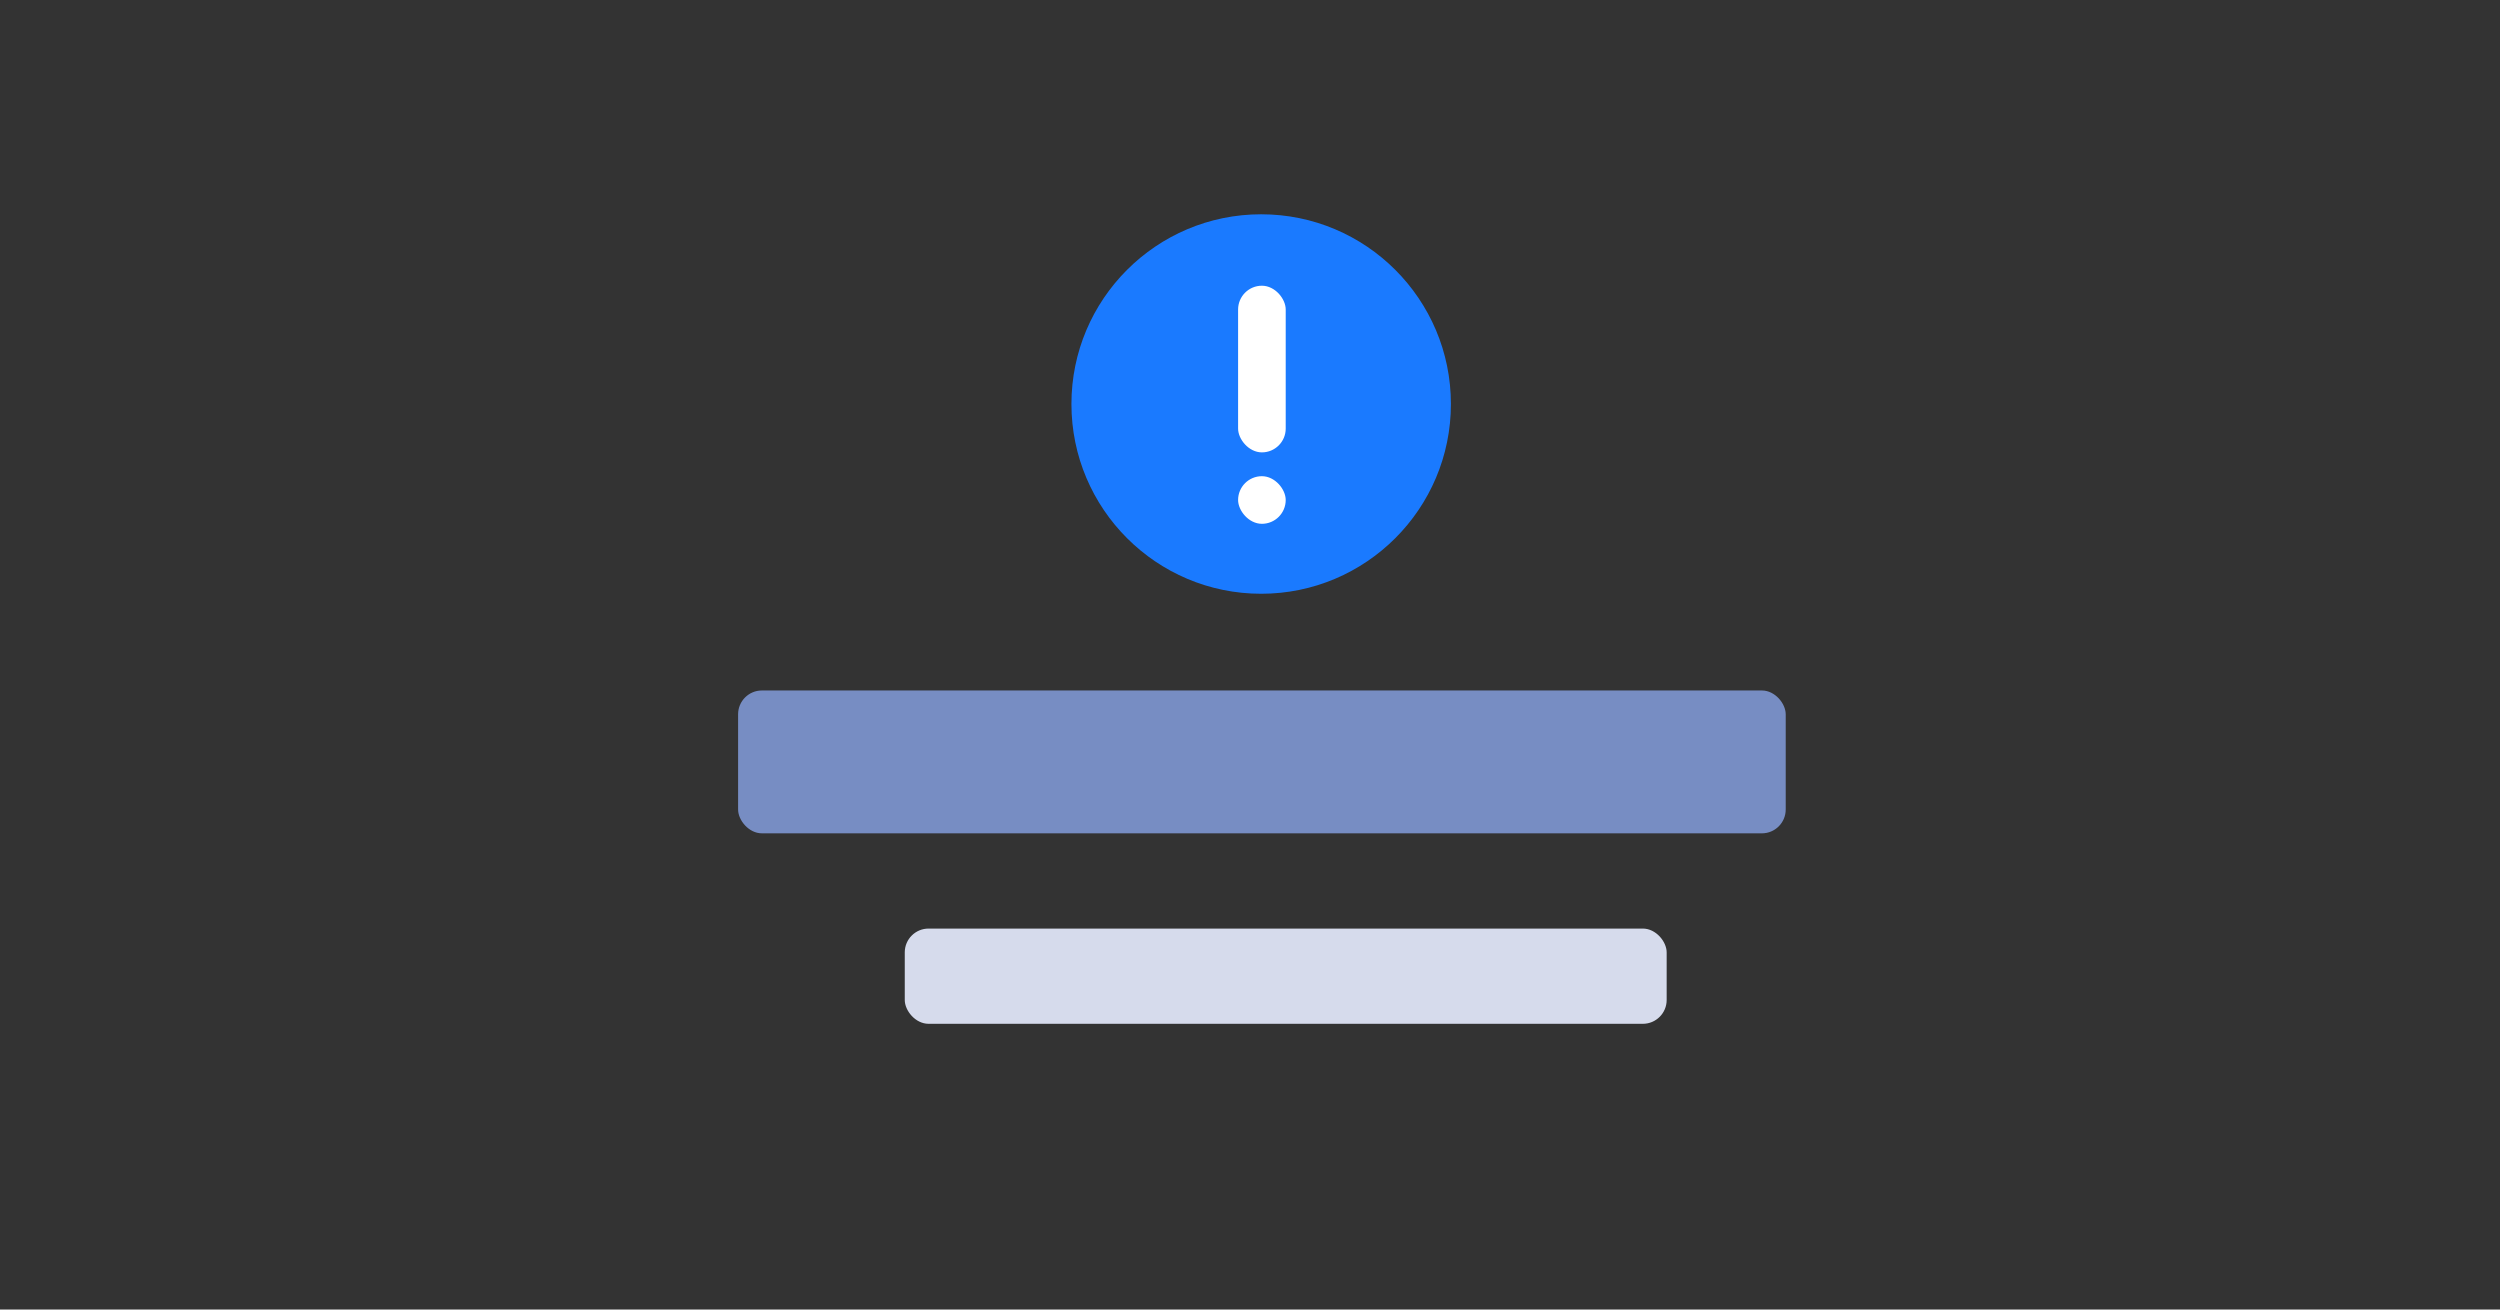 <?xml version="1.0" encoding="UTF-8"?>
<svg width="105px" height="55px" viewBox="0 0 105 55" version="1.1" xmlns="http://www.w3.org/2000/svg" xmlns:xlink="http://www.w3.org/1999/xlink">
    <rect x="0" y="0" width="105" height="55" fill="#333333" stroke="none"/>
    <title>presentational-bricks.brick-result[info]</title>
    <defs>
        <rect id="path-1" x="0" y="0" width="105" height="55" rx="4"></rect>
    </defs>
    <g id="snippet截图" stroke="none" stroke-width="1" fill="none" fill-rule="evenodd">
        <g id="snippet" transform="translate(-6370, -909)">
            <g id="presentational-bricks.brick-result[info]" transform="translate(6370, 909)">
                <mask id="mask-2" fill="white">
                    <use xlink:href="#path-1"></use>
                </mask>
                <g id="矩形备份-46"></g>
                <g id="presentational-bricks.brick-result" mask="url(#mask-2)">
                    <g transform="translate(31, 9)" id="编组-5">
                        <rect id="矩形备份-71" fill="#778DC3" x="0" y="20" width="44" height="6" rx="1"></rect>
                        <rect id="矩形备份-71" fill="#D6DBEC" x="7" y="30" width="32" height="4" rx="1"></rect>
                        <path d="M21.969,0 C17.57,0 14,3.57 14,7.969 C14,12.367 17.57,15.938 21.969,15.938 C26.367,15.938 29.938,12.367 29.938,7.969 C29.938,3.57 26.367,0 21.969,0 Z" id="路径" fill="#1A7AFF" fill-rule="nonzero"></path>
                        <rect id="矩形" fill="#FFFFFF" x="21" y="3" width="2" height="7" rx="1"></rect>
                        <rect id="矩形" fill="#FFFFFF" x="21" y="11" width="2" height="2" rx="1"></rect>
                    </g>
                </g>
            </g>
        </g>
    </g>
</svg>